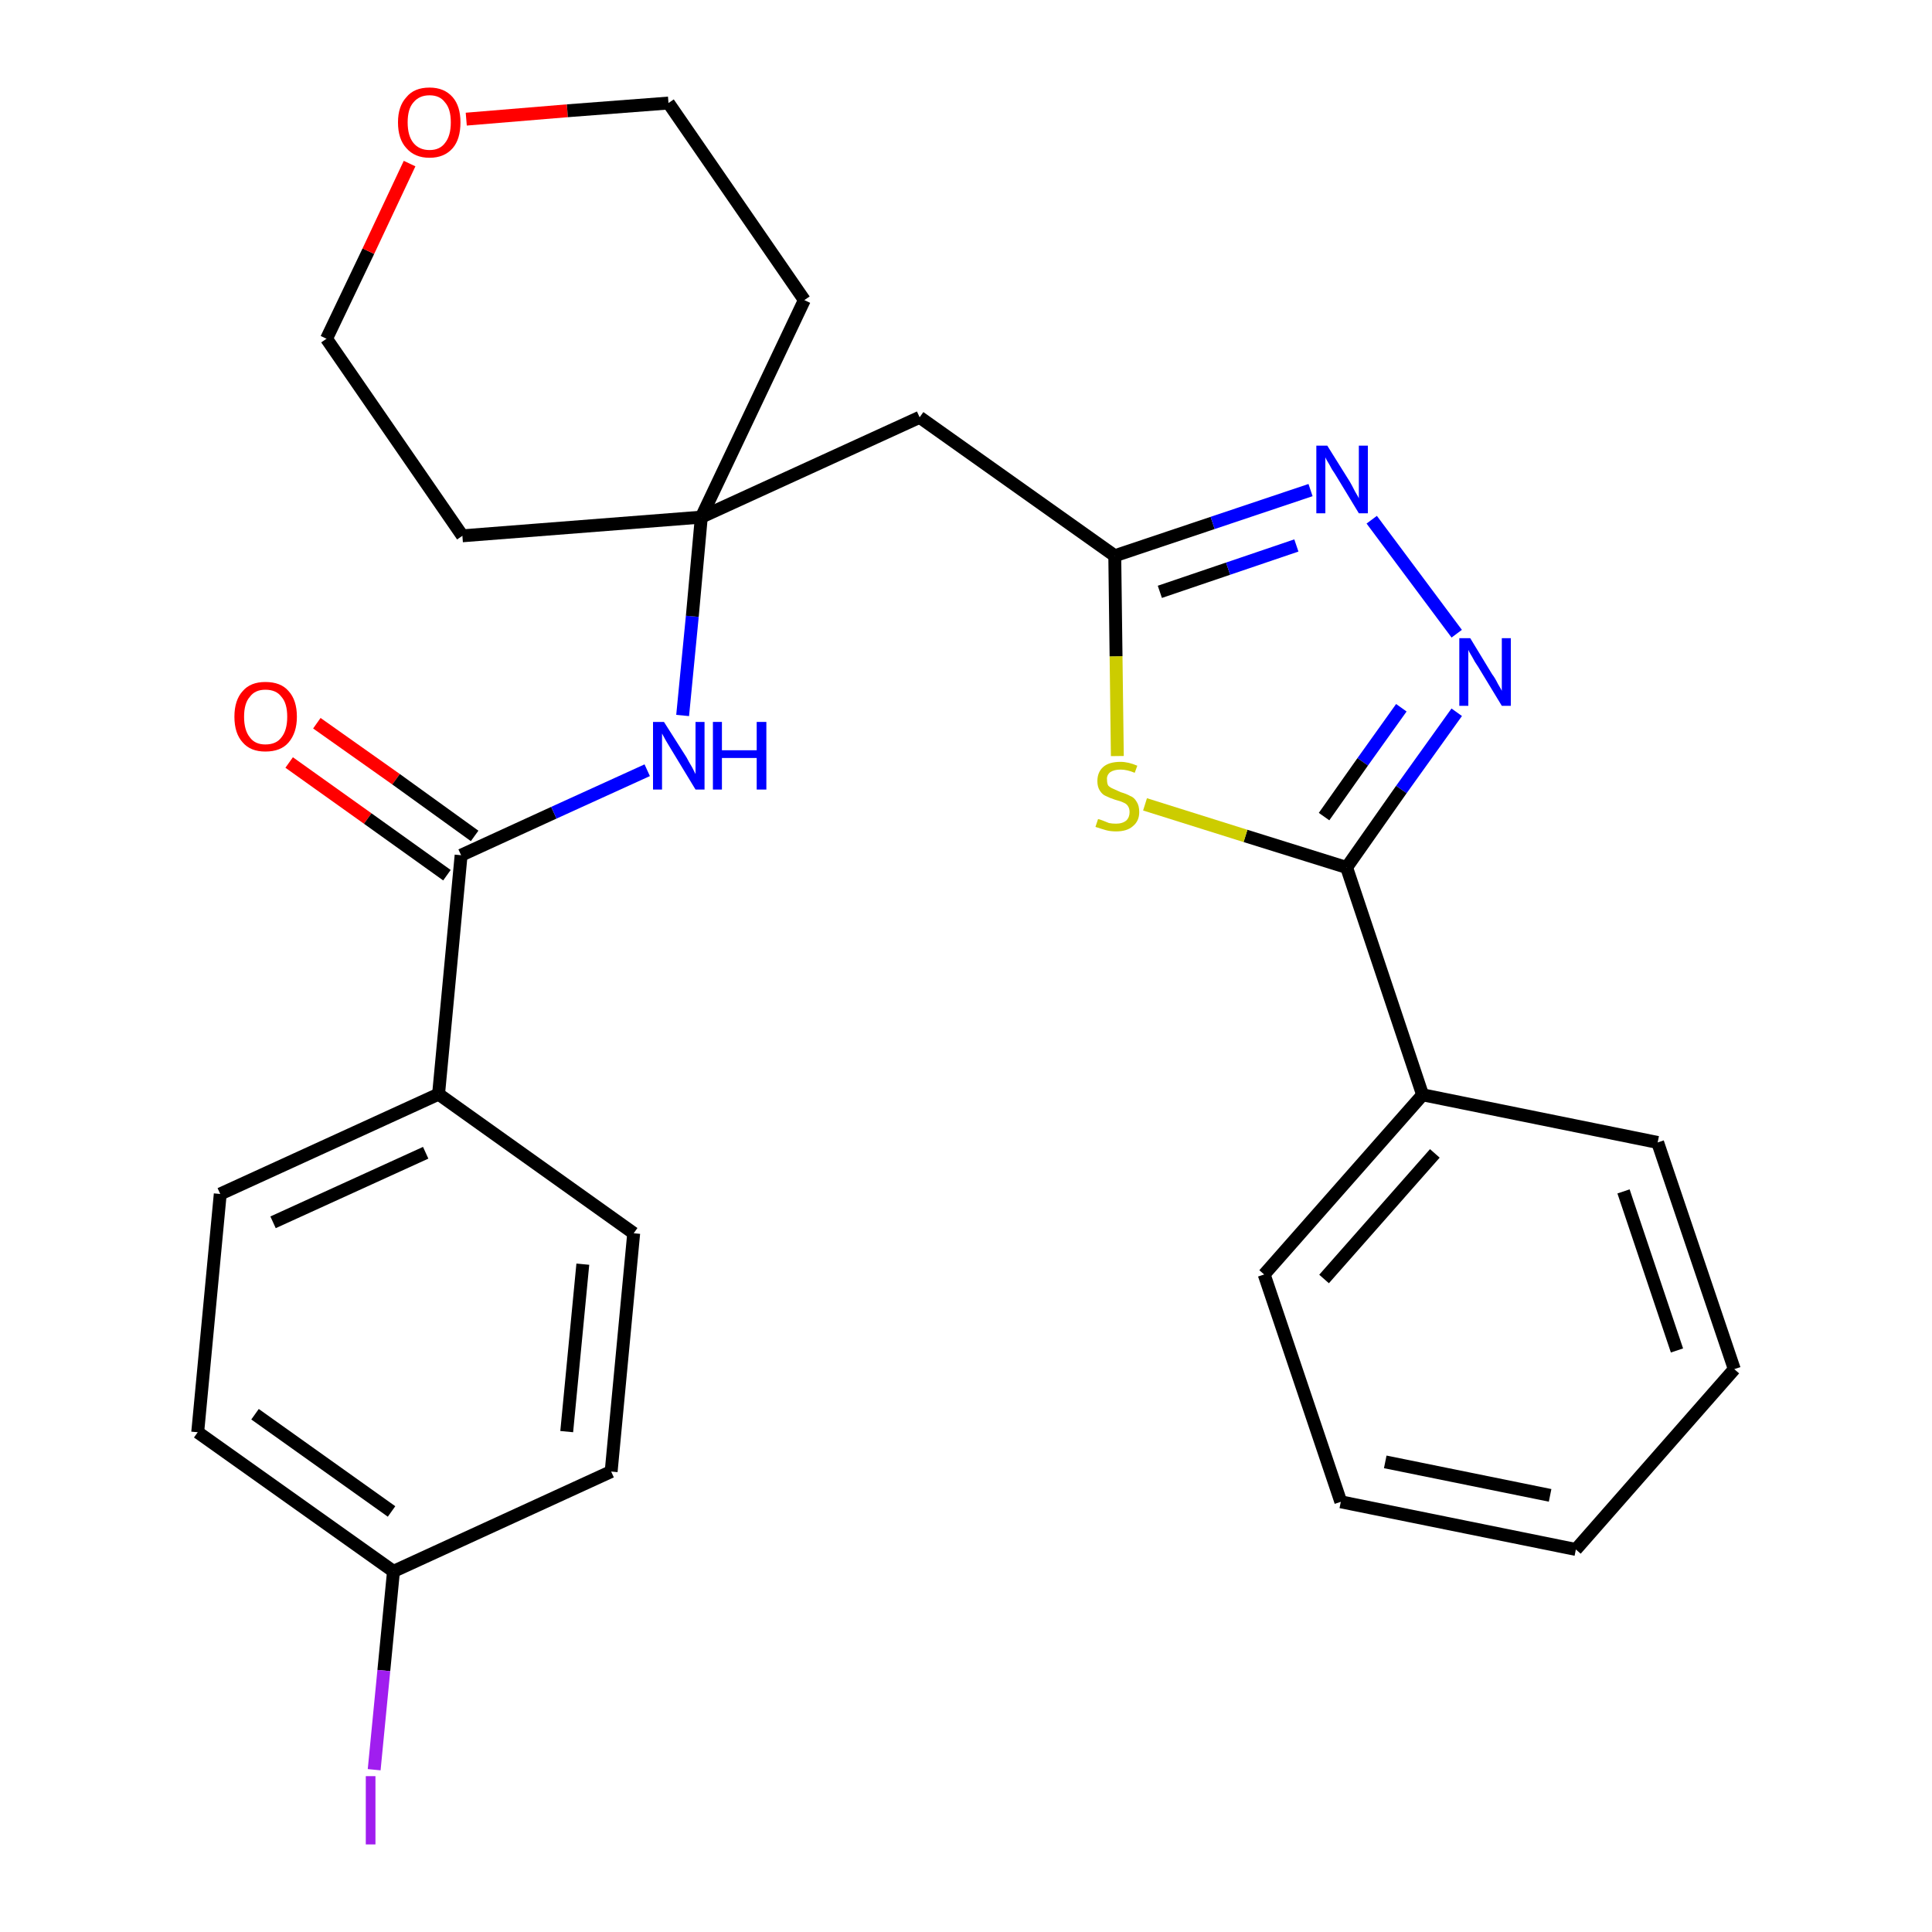 <?xml version='1.0' encoding='iso-8859-1'?>
<svg version='1.1' baseProfile='full'
              xmlns='http://www.w3.org/2000/svg'
                      xmlns:rdkit='http://www.rdkit.org/xml'
                      xmlns:xlink='http://www.w3.org/1999/xlink'
                  xml:space='preserve'
width='300px' height='300px' viewBox='0 0 300 300'>
<!-- END OF HEADER -->
<path class='bond-0 atom-0 atom-1' d='M 44.9,118.4 L 57.1,127.1' style='fill:none;fill-rule:evenodd;stroke:#FF0000;stroke-width:2.0px;stroke-linecap:butt;stroke-linejoin:miter;stroke-opacity:1' />
<path class='bond-0 atom-0 atom-1' d='M 57.1,127.1 L 69.4,135.9' style='fill:none;fill-rule:evenodd;stroke:#000000;stroke-width:2.0px;stroke-linecap:butt;stroke-linejoin:miter;stroke-opacity:1' />
<path class='bond-0 atom-0 atom-1' d='M 49.2,112.3 L 61.5,121.0' style='fill:none;fill-rule:evenodd;stroke:#FF0000;stroke-width:2.0px;stroke-linecap:butt;stroke-linejoin:miter;stroke-opacity:1' />
<path class='bond-0 atom-0 atom-1' d='M 61.5,121.0 L 73.7,129.8' style='fill:none;fill-rule:evenodd;stroke:#000000;stroke-width:2.0px;stroke-linecap:butt;stroke-linejoin:miter;stroke-opacity:1' />
<path class='bond-1 atom-1 atom-2' d='M 71.6,132.8 L 86.0,126.2' style='fill:none;fill-rule:evenodd;stroke:#000000;stroke-width:2.0px;stroke-linecap:butt;stroke-linejoin:miter;stroke-opacity:1' />
<path class='bond-1 atom-1 atom-2' d='M 86.0,126.2 L 100.5,119.6' style='fill:none;fill-rule:evenodd;stroke:#0000FF;stroke-width:2.0px;stroke-linecap:butt;stroke-linejoin:miter;stroke-opacity:1' />
<path class='bond-20 atom-1 atom-21' d='M 71.6,132.8 L 68.1,169.9' style='fill:none;fill-rule:evenodd;stroke:#000000;stroke-width:2.0px;stroke-linecap:butt;stroke-linejoin:miter;stroke-opacity:1' />
<path class='bond-2 atom-2 atom-3' d='M 106.0,111.1 L 107.5,95.7' style='fill:none;fill-rule:evenodd;stroke:#0000FF;stroke-width:2.0px;stroke-linecap:butt;stroke-linejoin:miter;stroke-opacity:1' />
<path class='bond-2 atom-2 atom-3' d='M 107.5,95.7 L 108.9,80.3' style='fill:none;fill-rule:evenodd;stroke:#000000;stroke-width:2.0px;stroke-linecap:butt;stroke-linejoin:miter;stroke-opacity:1' />
<path class='bond-3 atom-3 atom-4' d='M 108.9,80.3 L 142.8,64.8' style='fill:none;fill-rule:evenodd;stroke:#000000;stroke-width:2.0px;stroke-linecap:butt;stroke-linejoin:miter;stroke-opacity:1' />
<path class='bond-15 atom-3 atom-16' d='M 108.9,80.3 L 71.8,83.2' style='fill:none;fill-rule:evenodd;stroke:#000000;stroke-width:2.0px;stroke-linecap:butt;stroke-linejoin:miter;stroke-opacity:1' />
<path class='bond-27 atom-20 atom-3' d='M 124.9,46.6 L 108.9,80.3' style='fill:none;fill-rule:evenodd;stroke:#000000;stroke-width:2.0px;stroke-linecap:butt;stroke-linejoin:miter;stroke-opacity:1' />
<path class='bond-4 atom-4 atom-5' d='M 142.8,64.8 L 173.1,86.3' style='fill:none;fill-rule:evenodd;stroke:#000000;stroke-width:2.0px;stroke-linecap:butt;stroke-linejoin:miter;stroke-opacity:1' />
<path class='bond-5 atom-5 atom-6' d='M 173.1,86.3 L 188.3,81.2' style='fill:none;fill-rule:evenodd;stroke:#000000;stroke-width:2.0px;stroke-linecap:butt;stroke-linejoin:miter;stroke-opacity:1' />
<path class='bond-5 atom-5 atom-6' d='M 188.3,81.2 L 203.5,76.1' style='fill:none;fill-rule:evenodd;stroke:#0000FF;stroke-width:2.0px;stroke-linecap:butt;stroke-linejoin:miter;stroke-opacity:1' />
<path class='bond-5 atom-5 atom-6' d='M 180.1,91.9 L 190.7,88.3' style='fill:none;fill-rule:evenodd;stroke:#000000;stroke-width:2.0px;stroke-linecap:butt;stroke-linejoin:miter;stroke-opacity:1' />
<path class='bond-5 atom-5 atom-6' d='M 190.7,88.3 L 201.3,84.7' style='fill:none;fill-rule:evenodd;stroke:#0000FF;stroke-width:2.0px;stroke-linecap:butt;stroke-linejoin:miter;stroke-opacity:1' />
<path class='bond-29 atom-15 atom-5' d='M 173.5,117.4 L 173.3,101.9' style='fill:none;fill-rule:evenodd;stroke:#CCCC00;stroke-width:2.0px;stroke-linecap:butt;stroke-linejoin:miter;stroke-opacity:1' />
<path class='bond-29 atom-15 atom-5' d='M 173.3,101.9 L 173.1,86.3' style='fill:none;fill-rule:evenodd;stroke:#000000;stroke-width:2.0px;stroke-linecap:butt;stroke-linejoin:miter;stroke-opacity:1' />
<path class='bond-6 atom-6 atom-7' d='M 213.0,80.7 L 226.2,98.4' style='fill:none;fill-rule:evenodd;stroke:#0000FF;stroke-width:2.0px;stroke-linecap:butt;stroke-linejoin:miter;stroke-opacity:1' />
<path class='bond-7 atom-7 atom-8' d='M 226.2,110.6 L 217.6,122.6' style='fill:none;fill-rule:evenodd;stroke:#0000FF;stroke-width:2.0px;stroke-linecap:butt;stroke-linejoin:miter;stroke-opacity:1' />
<path class='bond-7 atom-7 atom-8' d='M 217.6,122.6 L 209.1,134.7' style='fill:none;fill-rule:evenodd;stroke:#000000;stroke-width:2.0px;stroke-linecap:butt;stroke-linejoin:miter;stroke-opacity:1' />
<path class='bond-7 atom-7 atom-8' d='M 217.6,109.9 L 211.6,118.3' style='fill:none;fill-rule:evenodd;stroke:#0000FF;stroke-width:2.0px;stroke-linecap:butt;stroke-linejoin:miter;stroke-opacity:1' />
<path class='bond-7 atom-7 atom-8' d='M 211.6,118.3 L 205.6,126.8' style='fill:none;fill-rule:evenodd;stroke:#000000;stroke-width:2.0px;stroke-linecap:butt;stroke-linejoin:miter;stroke-opacity:1' />
<path class='bond-8 atom-8 atom-9' d='M 209.1,134.7 L 220.9,170.0' style='fill:none;fill-rule:evenodd;stroke:#000000;stroke-width:2.0px;stroke-linecap:butt;stroke-linejoin:miter;stroke-opacity:1' />
<path class='bond-14 atom-8 atom-15' d='M 209.1,134.7 L 193.4,129.8' style='fill:none;fill-rule:evenodd;stroke:#000000;stroke-width:2.0px;stroke-linecap:butt;stroke-linejoin:miter;stroke-opacity:1' />
<path class='bond-14 atom-8 atom-15' d='M 193.4,129.8 L 177.8,124.9' style='fill:none;fill-rule:evenodd;stroke:#CCCC00;stroke-width:2.0px;stroke-linecap:butt;stroke-linejoin:miter;stroke-opacity:1' />
<path class='bond-9 atom-9 atom-10' d='M 220.9,170.0 L 196.3,197.9' style='fill:none;fill-rule:evenodd;stroke:#000000;stroke-width:2.0px;stroke-linecap:butt;stroke-linejoin:miter;stroke-opacity:1' />
<path class='bond-9 atom-9 atom-10' d='M 222.8,179.1 L 205.6,198.6' style='fill:none;fill-rule:evenodd;stroke:#000000;stroke-width:2.0px;stroke-linecap:butt;stroke-linejoin:miter;stroke-opacity:1' />
<path class='bond-30 atom-14 atom-9' d='M 257.4,177.4 L 220.9,170.0' style='fill:none;fill-rule:evenodd;stroke:#000000;stroke-width:2.0px;stroke-linecap:butt;stroke-linejoin:miter;stroke-opacity:1' />
<path class='bond-10 atom-10 atom-11' d='M 196.3,197.9 L 208.2,233.2' style='fill:none;fill-rule:evenodd;stroke:#000000;stroke-width:2.0px;stroke-linecap:butt;stroke-linejoin:miter;stroke-opacity:1' />
<path class='bond-11 atom-11 atom-12' d='M 208.2,233.2 L 244.7,240.6' style='fill:none;fill-rule:evenodd;stroke:#000000;stroke-width:2.0px;stroke-linecap:butt;stroke-linejoin:miter;stroke-opacity:1' />
<path class='bond-11 atom-11 atom-12' d='M 215.1,227.0 L 240.7,232.2' style='fill:none;fill-rule:evenodd;stroke:#000000;stroke-width:2.0px;stroke-linecap:butt;stroke-linejoin:miter;stroke-opacity:1' />
<path class='bond-12 atom-12 atom-13' d='M 244.7,240.6 L 269.3,212.6' style='fill:none;fill-rule:evenodd;stroke:#000000;stroke-width:2.0px;stroke-linecap:butt;stroke-linejoin:miter;stroke-opacity:1' />
<path class='bond-13 atom-13 atom-14' d='M 269.3,212.6 L 257.4,177.4' style='fill:none;fill-rule:evenodd;stroke:#000000;stroke-width:2.0px;stroke-linecap:butt;stroke-linejoin:miter;stroke-opacity:1' />
<path class='bond-13 atom-13 atom-14' d='M 260.4,209.7 L 252.1,185.0' style='fill:none;fill-rule:evenodd;stroke:#000000;stroke-width:2.0px;stroke-linecap:butt;stroke-linejoin:miter;stroke-opacity:1' />
<path class='bond-16 atom-16 atom-17' d='M 71.8,83.2 L 50.7,52.6' style='fill:none;fill-rule:evenodd;stroke:#000000;stroke-width:2.0px;stroke-linecap:butt;stroke-linejoin:miter;stroke-opacity:1' />
<path class='bond-17 atom-17 atom-18' d='M 50.7,52.6 L 57.2,39.0' style='fill:none;fill-rule:evenodd;stroke:#000000;stroke-width:2.0px;stroke-linecap:butt;stroke-linejoin:miter;stroke-opacity:1' />
<path class='bond-17 atom-17 atom-18' d='M 57.2,39.0 L 63.6,25.4' style='fill:none;fill-rule:evenodd;stroke:#FF0000;stroke-width:2.0px;stroke-linecap:butt;stroke-linejoin:miter;stroke-opacity:1' />
<path class='bond-18 atom-18 atom-19' d='M 72.4,18.5 L 88.1,17.2' style='fill:none;fill-rule:evenodd;stroke:#FF0000;stroke-width:2.0px;stroke-linecap:butt;stroke-linejoin:miter;stroke-opacity:1' />
<path class='bond-18 atom-18 atom-19' d='M 88.1,17.2 L 103.8,16.0' style='fill:none;fill-rule:evenodd;stroke:#000000;stroke-width:2.0px;stroke-linecap:butt;stroke-linejoin:miter;stroke-opacity:1' />
<path class='bond-19 atom-19 atom-20' d='M 103.8,16.0 L 124.9,46.6' style='fill:none;fill-rule:evenodd;stroke:#000000;stroke-width:2.0px;stroke-linecap:butt;stroke-linejoin:miter;stroke-opacity:1' />
<path class='bond-21 atom-21 atom-22' d='M 68.1,169.9 L 34.2,185.4' style='fill:none;fill-rule:evenodd;stroke:#000000;stroke-width:2.0px;stroke-linecap:butt;stroke-linejoin:miter;stroke-opacity:1' />
<path class='bond-21 atom-21 atom-22' d='M 66.1,179.0 L 42.4,189.8' style='fill:none;fill-rule:evenodd;stroke:#000000;stroke-width:2.0px;stroke-linecap:butt;stroke-linejoin:miter;stroke-opacity:1' />
<path class='bond-28 atom-27 atom-21' d='M 98.4,191.5 L 68.1,169.9' style='fill:none;fill-rule:evenodd;stroke:#000000;stroke-width:2.0px;stroke-linecap:butt;stroke-linejoin:miter;stroke-opacity:1' />
<path class='bond-22 atom-22 atom-23' d='M 34.2,185.4 L 30.7,222.4' style='fill:none;fill-rule:evenodd;stroke:#000000;stroke-width:2.0px;stroke-linecap:butt;stroke-linejoin:miter;stroke-opacity:1' />
<path class='bond-23 atom-23 atom-24' d='M 30.7,222.4 L 61.1,244.0' style='fill:none;fill-rule:evenodd;stroke:#000000;stroke-width:2.0px;stroke-linecap:butt;stroke-linejoin:miter;stroke-opacity:1' />
<path class='bond-23 atom-23 atom-24' d='M 39.6,219.6 L 60.8,234.7' style='fill:none;fill-rule:evenodd;stroke:#000000;stroke-width:2.0px;stroke-linecap:butt;stroke-linejoin:miter;stroke-opacity:1' />
<path class='bond-24 atom-24 atom-25' d='M 61.1,244.0 L 59.6,259.4' style='fill:none;fill-rule:evenodd;stroke:#000000;stroke-width:2.0px;stroke-linecap:butt;stroke-linejoin:miter;stroke-opacity:1' />
<path class='bond-24 atom-24 atom-25' d='M 59.6,259.4 L 58.1,274.8' style='fill:none;fill-rule:evenodd;stroke:#A01EEF;stroke-width:2.0px;stroke-linecap:butt;stroke-linejoin:miter;stroke-opacity:1' />
<path class='bond-25 atom-24 atom-26' d='M 61.1,244.0 L 94.9,228.5' style='fill:none;fill-rule:evenodd;stroke:#000000;stroke-width:2.0px;stroke-linecap:butt;stroke-linejoin:miter;stroke-opacity:1' />
<path class='bond-26 atom-26 atom-27' d='M 94.9,228.5 L 98.4,191.5' style='fill:none;fill-rule:evenodd;stroke:#000000;stroke-width:2.0px;stroke-linecap:butt;stroke-linejoin:miter;stroke-opacity:1' />
<path class='bond-26 atom-26 atom-27' d='M 88.0,222.3 L 90.5,196.3' style='fill:none;fill-rule:evenodd;stroke:#000000;stroke-width:2.0px;stroke-linecap:butt;stroke-linejoin:miter;stroke-opacity:1' />
<path  class='atom-0' d='M 36.4 111.3
Q 36.4 108.7, 37.7 107.3
Q 38.9 105.9, 41.2 105.9
Q 43.6 105.9, 44.8 107.3
Q 46.1 108.7, 46.1 111.3
Q 46.1 113.8, 44.8 115.3
Q 43.6 116.7, 41.2 116.7
Q 38.9 116.7, 37.7 115.3
Q 36.4 113.9, 36.4 111.3
M 41.2 115.6
Q 42.9 115.6, 43.7 114.5
Q 44.6 113.4, 44.6 111.3
Q 44.6 109.2, 43.7 108.2
Q 42.9 107.1, 41.2 107.1
Q 39.6 107.1, 38.8 108.2
Q 37.9 109.2, 37.9 111.3
Q 37.9 113.4, 38.8 114.5
Q 39.6 115.6, 41.2 115.6
' fill='#FF0000'/>
<path  class='atom-2' d='M 103.1 112.1
L 106.6 117.6
Q 106.9 118.2, 107.5 119.2
Q 108.0 120.2, 108.0 120.2
L 108.0 112.1
L 109.4 112.1
L 109.4 122.6
L 108.0 122.6
L 104.3 116.5
Q 103.9 115.8, 103.4 115.0
Q 102.9 114.1, 102.8 113.9
L 102.8 122.6
L 101.4 122.6
L 101.4 112.1
L 103.1 112.1
' fill='#0000FF'/>
<path  class='atom-2' d='M 110.7 112.1
L 112.1 112.1
L 112.1 116.5
L 117.5 116.5
L 117.5 112.1
L 119.0 112.1
L 119.0 122.6
L 117.5 122.6
L 117.5 117.7
L 112.1 117.7
L 112.1 122.6
L 110.7 122.6
L 110.7 112.1
' fill='#0000FF'/>
<path  class='atom-6' d='M 206.1 69.2
L 209.6 74.8
Q 209.9 75.3, 210.4 76.3
Q 211.0 77.3, 211.0 77.4
L 211.0 69.2
L 212.4 69.2
L 212.4 79.7
L 211.0 79.7
L 207.3 73.6
Q 206.8 72.9, 206.4 72.1
Q 205.9 71.3, 205.8 71.0
L 205.8 79.7
L 204.4 79.7
L 204.4 69.2
L 206.1 69.2
' fill='#0000FF'/>
<path  class='atom-7' d='M 228.3 99.1
L 231.7 104.7
Q 232.1 105.2, 232.6 106.2
Q 233.2 107.2, 233.2 107.3
L 233.2 99.1
L 234.6 99.1
L 234.6 109.6
L 233.2 109.6
L 229.5 103.5
Q 229.0 102.8, 228.6 102.0
Q 228.1 101.2, 228.0 100.9
L 228.0 109.6
L 226.6 109.6
L 226.6 99.1
L 228.3 99.1
' fill='#0000FF'/>
<path  class='atom-15' d='M 170.5 127.2
Q 170.7 127.2, 171.2 127.4
Q 171.7 127.6, 172.2 127.8
Q 172.7 127.9, 173.3 127.9
Q 174.3 127.9, 174.9 127.4
Q 175.4 126.9, 175.4 126.1
Q 175.4 125.5, 175.1 125.1
Q 174.9 124.8, 174.4 124.6
Q 174.0 124.4, 173.2 124.2
Q 172.3 123.9, 171.7 123.6
Q 171.2 123.4, 170.8 122.8
Q 170.4 122.2, 170.4 121.3
Q 170.4 119.9, 171.3 119.1
Q 172.2 118.3, 174.0 118.3
Q 175.2 118.3, 176.6 118.9
L 176.2 120.0
Q 175.0 119.5, 174.0 119.5
Q 173.0 119.5, 172.4 119.9
Q 171.8 120.4, 171.9 121.1
Q 171.9 121.7, 172.1 122.0
Q 172.4 122.3, 172.9 122.5
Q 173.3 122.7, 174.0 123.0
Q 175.0 123.3, 175.5 123.6
Q 176.1 123.8, 176.5 124.5
Q 176.9 125.1, 176.9 126.1
Q 176.9 127.5, 175.9 128.3
Q 175.0 129.1, 173.3 129.1
Q 172.4 129.1, 171.7 128.9
Q 171.0 128.7, 170.1 128.4
L 170.5 127.2
' fill='#CCCC00'/>
<path  class='atom-18' d='M 61.8 19.0
Q 61.8 16.5, 63.1 15.1
Q 64.3 13.6, 66.7 13.6
Q 69.0 13.6, 70.3 15.1
Q 71.5 16.5, 71.5 19.0
Q 71.5 21.6, 70.3 23.0
Q 69.0 24.5, 66.7 24.5
Q 64.4 24.5, 63.1 23.0
Q 61.8 21.6, 61.8 19.0
M 66.7 23.3
Q 68.3 23.3, 69.1 22.2
Q 70.0 21.1, 70.0 19.0
Q 70.0 16.9, 69.1 15.9
Q 68.3 14.8, 66.7 14.8
Q 65.1 14.8, 64.2 15.9
Q 63.3 16.9, 63.3 19.0
Q 63.3 21.1, 64.2 22.2
Q 65.1 23.3, 66.7 23.3
' fill='#FF0000'/>
<path  class='atom-25' d='M 56.8 275.8
L 58.3 275.8
L 58.3 286.4
L 56.8 286.4
L 56.8 275.8
' fill='#A01EEF'/>
</svg>
